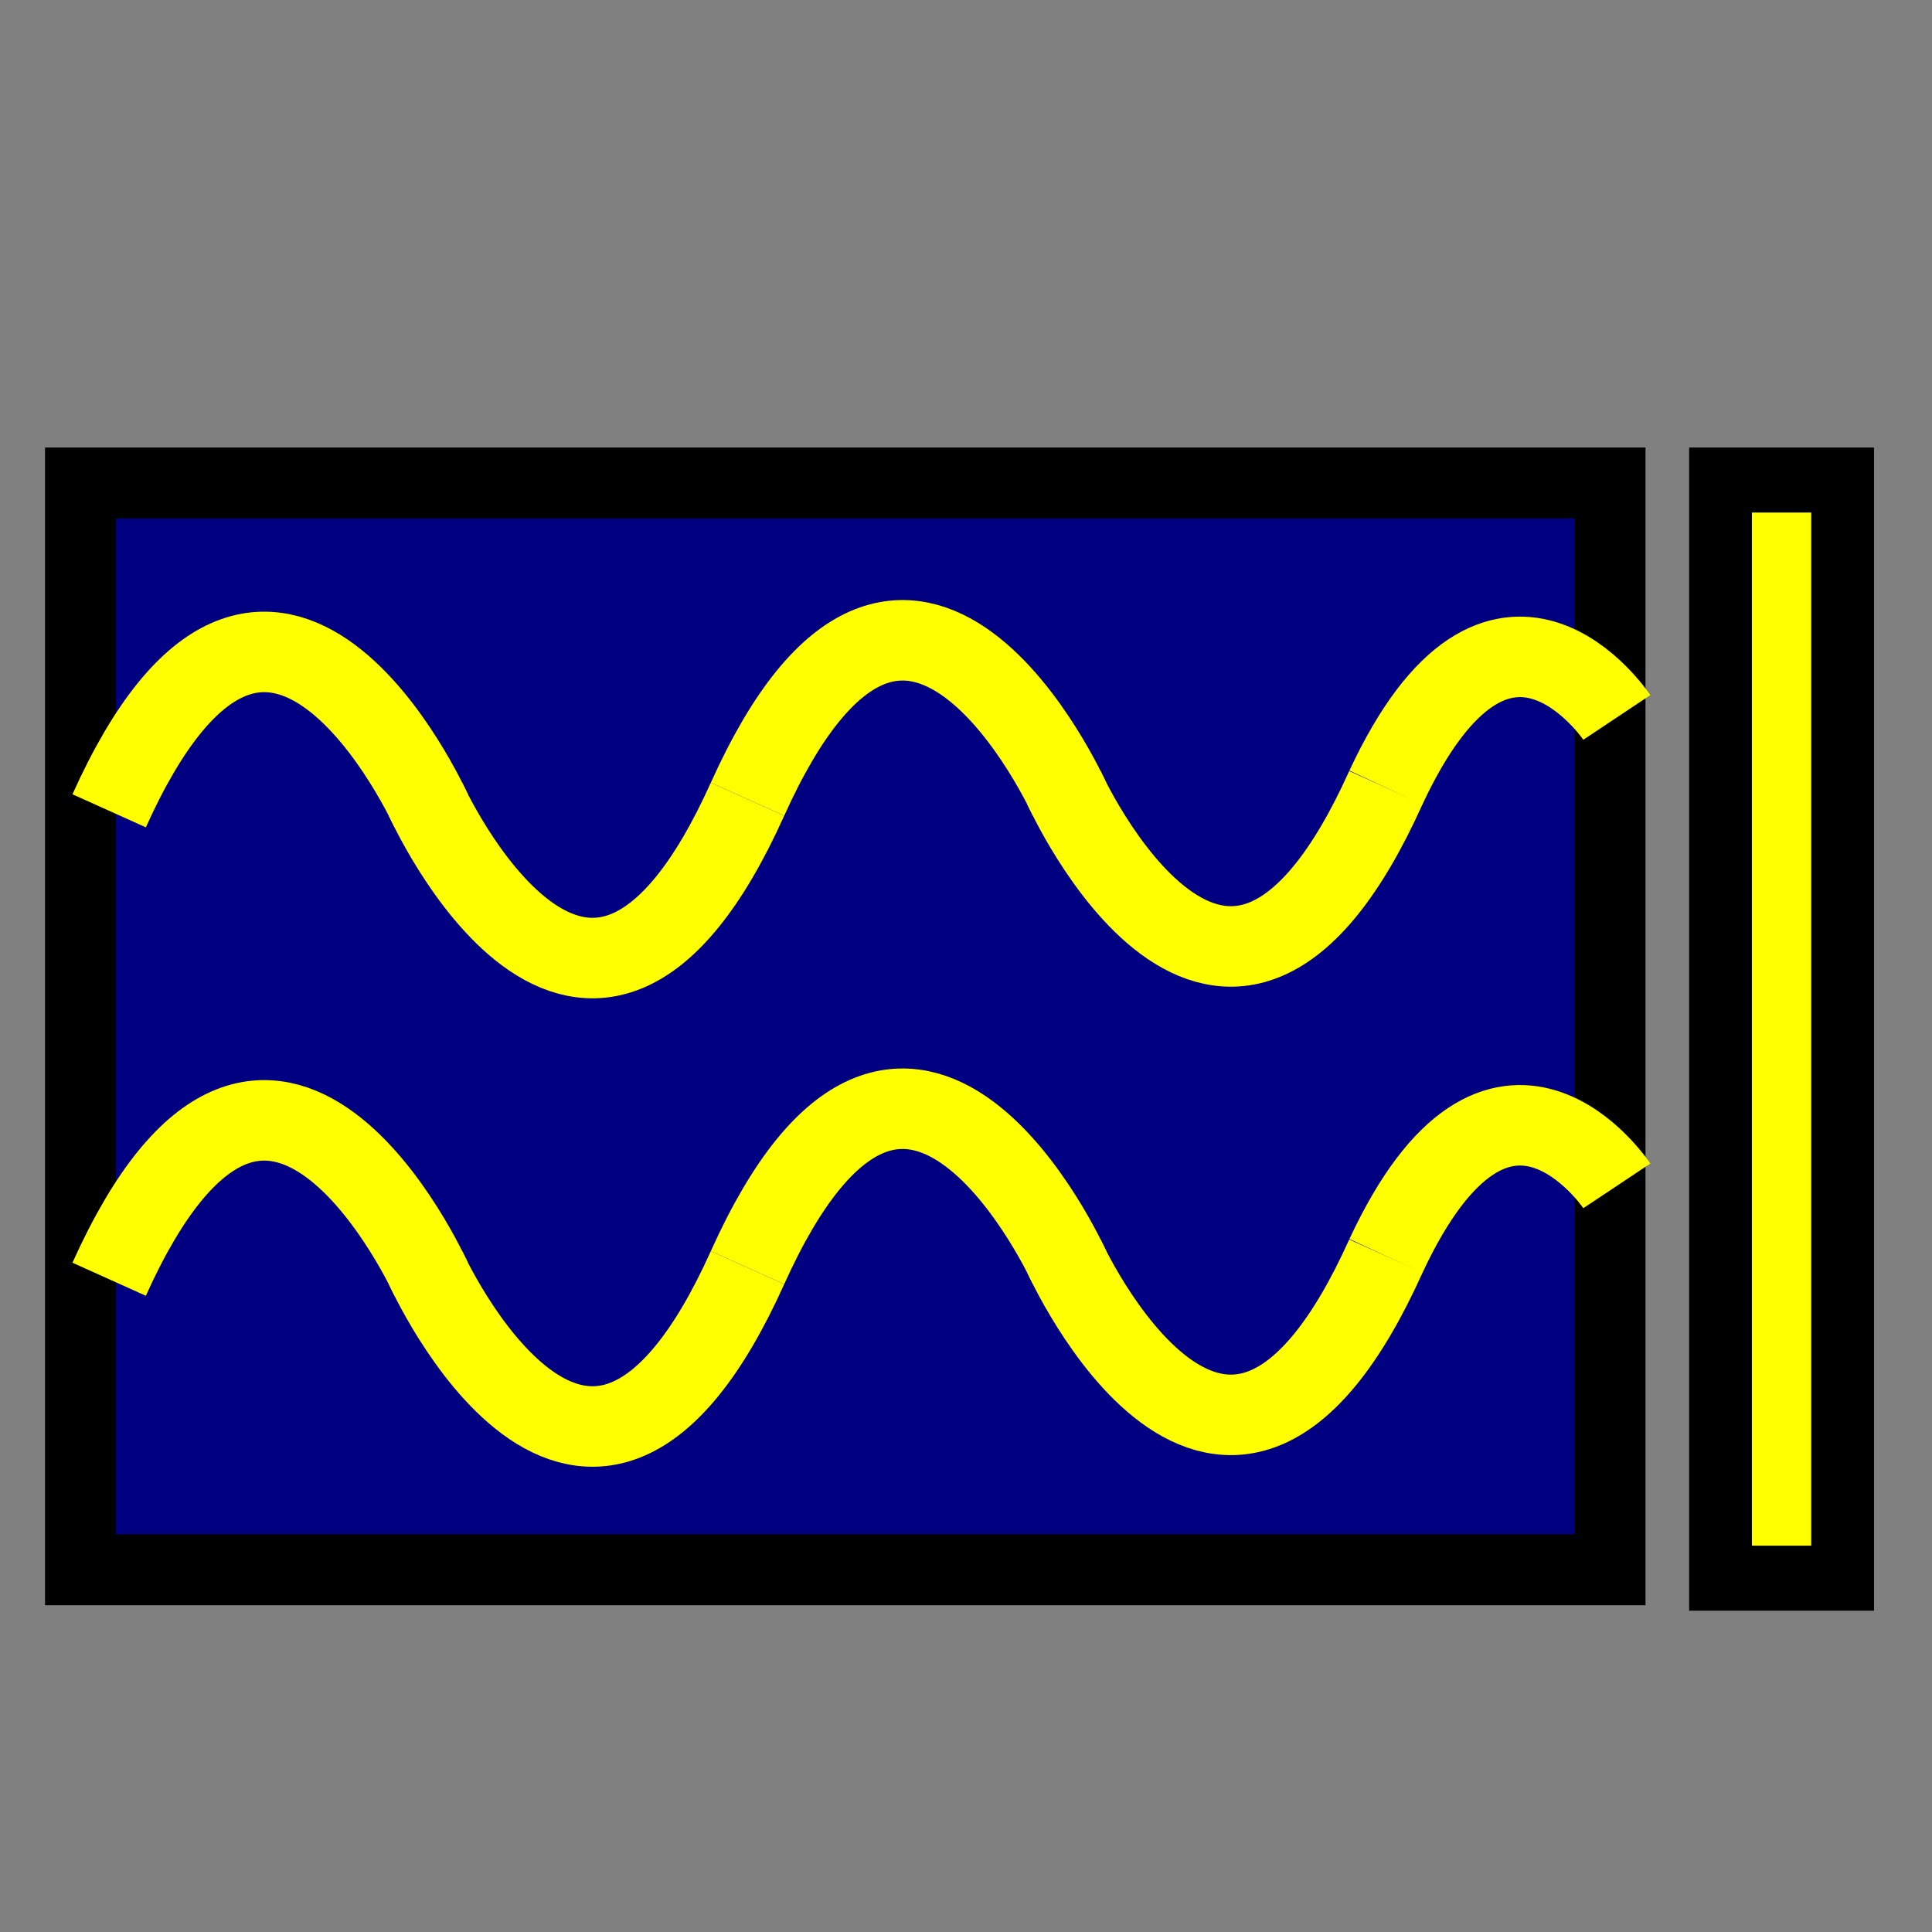 <?xml version="1.0" encoding="UTF-8" standalone="no"?>
<!-- Created with Inkscape (http://www.inkscape.org/) -->

<svg
   width="120"
   height="120"
   viewBox="0 0 120 120"
   version="1.1"
   id="svg1"
   xmlns:xlink="http://www.w3.org/1999/xlink"
   xmlns="http://www.w3.org/2000/svg"
   xmlns:svg="http://www.w3.org/2000/svg">
  <rect x="0" y="0" width="120" height="120" fill="#808080" stroke="none"/>
  <defs
     id="defs1">
    <linearGradient
       id="linearGradient968">
      <stop
         style="stop-color:#ffff00;stop-opacity:1;"
         offset="0"
         id="stop968" />
      <stop
         style="stop-color:#ffff00;stop-opacity:0;"
         offset="1"
         id="stop969" />
    </linearGradient>
    <linearGradient
       xlink:href="#linearGradient968"
       id="linearGradient969"
       x1="110.613"
       y1="33.635"
       x2="136"
       y2="40"
       gradientUnits="userSpaceOnUse" />
  </defs>
  <g
     id="layer1">
    <g
       id="g2">
      <rect
         style="fill:#000080;stroke:#000000;stroke-width:4.408"
         id="rect1"
         width="95"
         height="67.5"
         x="5"
         y="30"
         ry="0" />
      <g
         id="g5"
         style="stroke-width:5;stroke-dasharray:none">
        <g
           id="g3"
           style="stroke-width:5;stroke-dasharray:none">
          <path
             style="fill:none;stroke:#ffff00;stroke-width:5;stroke-linecap:butt;stroke-linejoin:miter;stroke-opacity:1;stroke-dasharray:none"
             d="m 6.78,50.361 c 10,-22.204 20,0 20,0"
             id="path2" />
          <path
             style="fill:none;stroke:#ffff00;stroke-width:5;stroke-linecap:butt;stroke-linejoin:miter;stroke-opacity:1;stroke-dasharray:none"
             d="m 46.43,49.639 c -10,22.204 -20,0 -20,0"
             id="path2-4" />
        </g>
        <g
           id="g3-8"
           transform="translate(39.651,-0.722)"
           style="stroke-width:5;stroke-dasharray:none">
          <path
             style="fill:none;stroke:#ffff00;stroke-width:5;stroke-linecap:butt;stroke-linejoin:miter;stroke-opacity:1;stroke-dasharray:none"
             d="m 6.78,50.361 c 10,-22.204 20,0 20,0"
             id="path2-48" />
          <path
             style="fill:none;stroke:#ffff00;stroke-width:5;stroke-linecap:butt;stroke-linejoin:miter;stroke-opacity:1;stroke-dasharray:none"
             d="m 46.43,49.639 c -10,22.204 -20,0 -20,0"
             id="path2-4-0" />
        </g>
        <path
           style="fill:none;stroke:#ffff00;stroke-width:5;stroke-linecap:butt;stroke-linejoin:miter;stroke-opacity:1;stroke-dasharray:none"
           d="m 86.081,48.917 c 7.097,-15.231 14.342,-4.356 14.342,-4.356"
           id="path3" />
      </g>
      <g
         id="g4"
         transform="translate(15.324,-67.627)"
         style="stroke-width:5;stroke-dasharray:none">
        <path
           style="fill:none;stroke:#ffff00;stroke-width:5;stroke-linecap:butt;stroke-linejoin:miter;stroke-opacity:1;stroke-dasharray:none"
           d="m -8.544,147.083 c 10,-22.204 20,0 20,0"
           id="path2-5" />
        <path
           style="fill:none;stroke:#ffff00;stroke-width:5;stroke-linecap:butt;stroke-linejoin:miter;stroke-opacity:1;stroke-dasharray:none"
           d="m 31.107,146.361 c -10,22.204 -20,0 -20,0"
           id="path2-4-4" />
        <path
           style="fill:none;stroke:#ffff00;stroke-width:5;stroke-linecap:butt;stroke-linejoin:miter;stroke-opacity:1;stroke-dasharray:none"
           d="m 31.107,146.361 c 10,-22.204 20,0 20,0"
           id="path2-48-1" />
        <path
           style="fill:none;stroke:#ffff00;stroke-width:5;stroke-linecap:butt;stroke-linejoin:miter;stroke-opacity:1;stroke-dasharray:none"
           d="m 70.758,145.639 c -10,22.204 -20,0 -20,0"
           id="path2-4-0-7" />
        <path
           style="fill:none;stroke:#ffff00;stroke-width:5;stroke-linecap:butt;stroke-linejoin:miter;stroke-opacity:1;stroke-dasharray:none"
           d="m 70.758,145.639 c 7.097,-15.231 14.342,-4.356 14.342,-4.356"
           id="path3-5" />
      </g>
      <rect
         style="fill:#000000;stroke:#000000;stroke-width:4.928;stroke-dasharray:none"
         id="rect5"
         width="6.555"
         height="67.319"
         x="107.379"
         y="30.26" />
      <rect
         style="fill:url(#linearGradient969);stroke:#ffff00;stroke-width:3.599;stroke-dasharray:none;fill-opacity:1"
         id="rect7"
         width="0.087"
         height="60.569"
         x="110.613"
         y="33.635" />
    </g>
  </g>
</svg>
